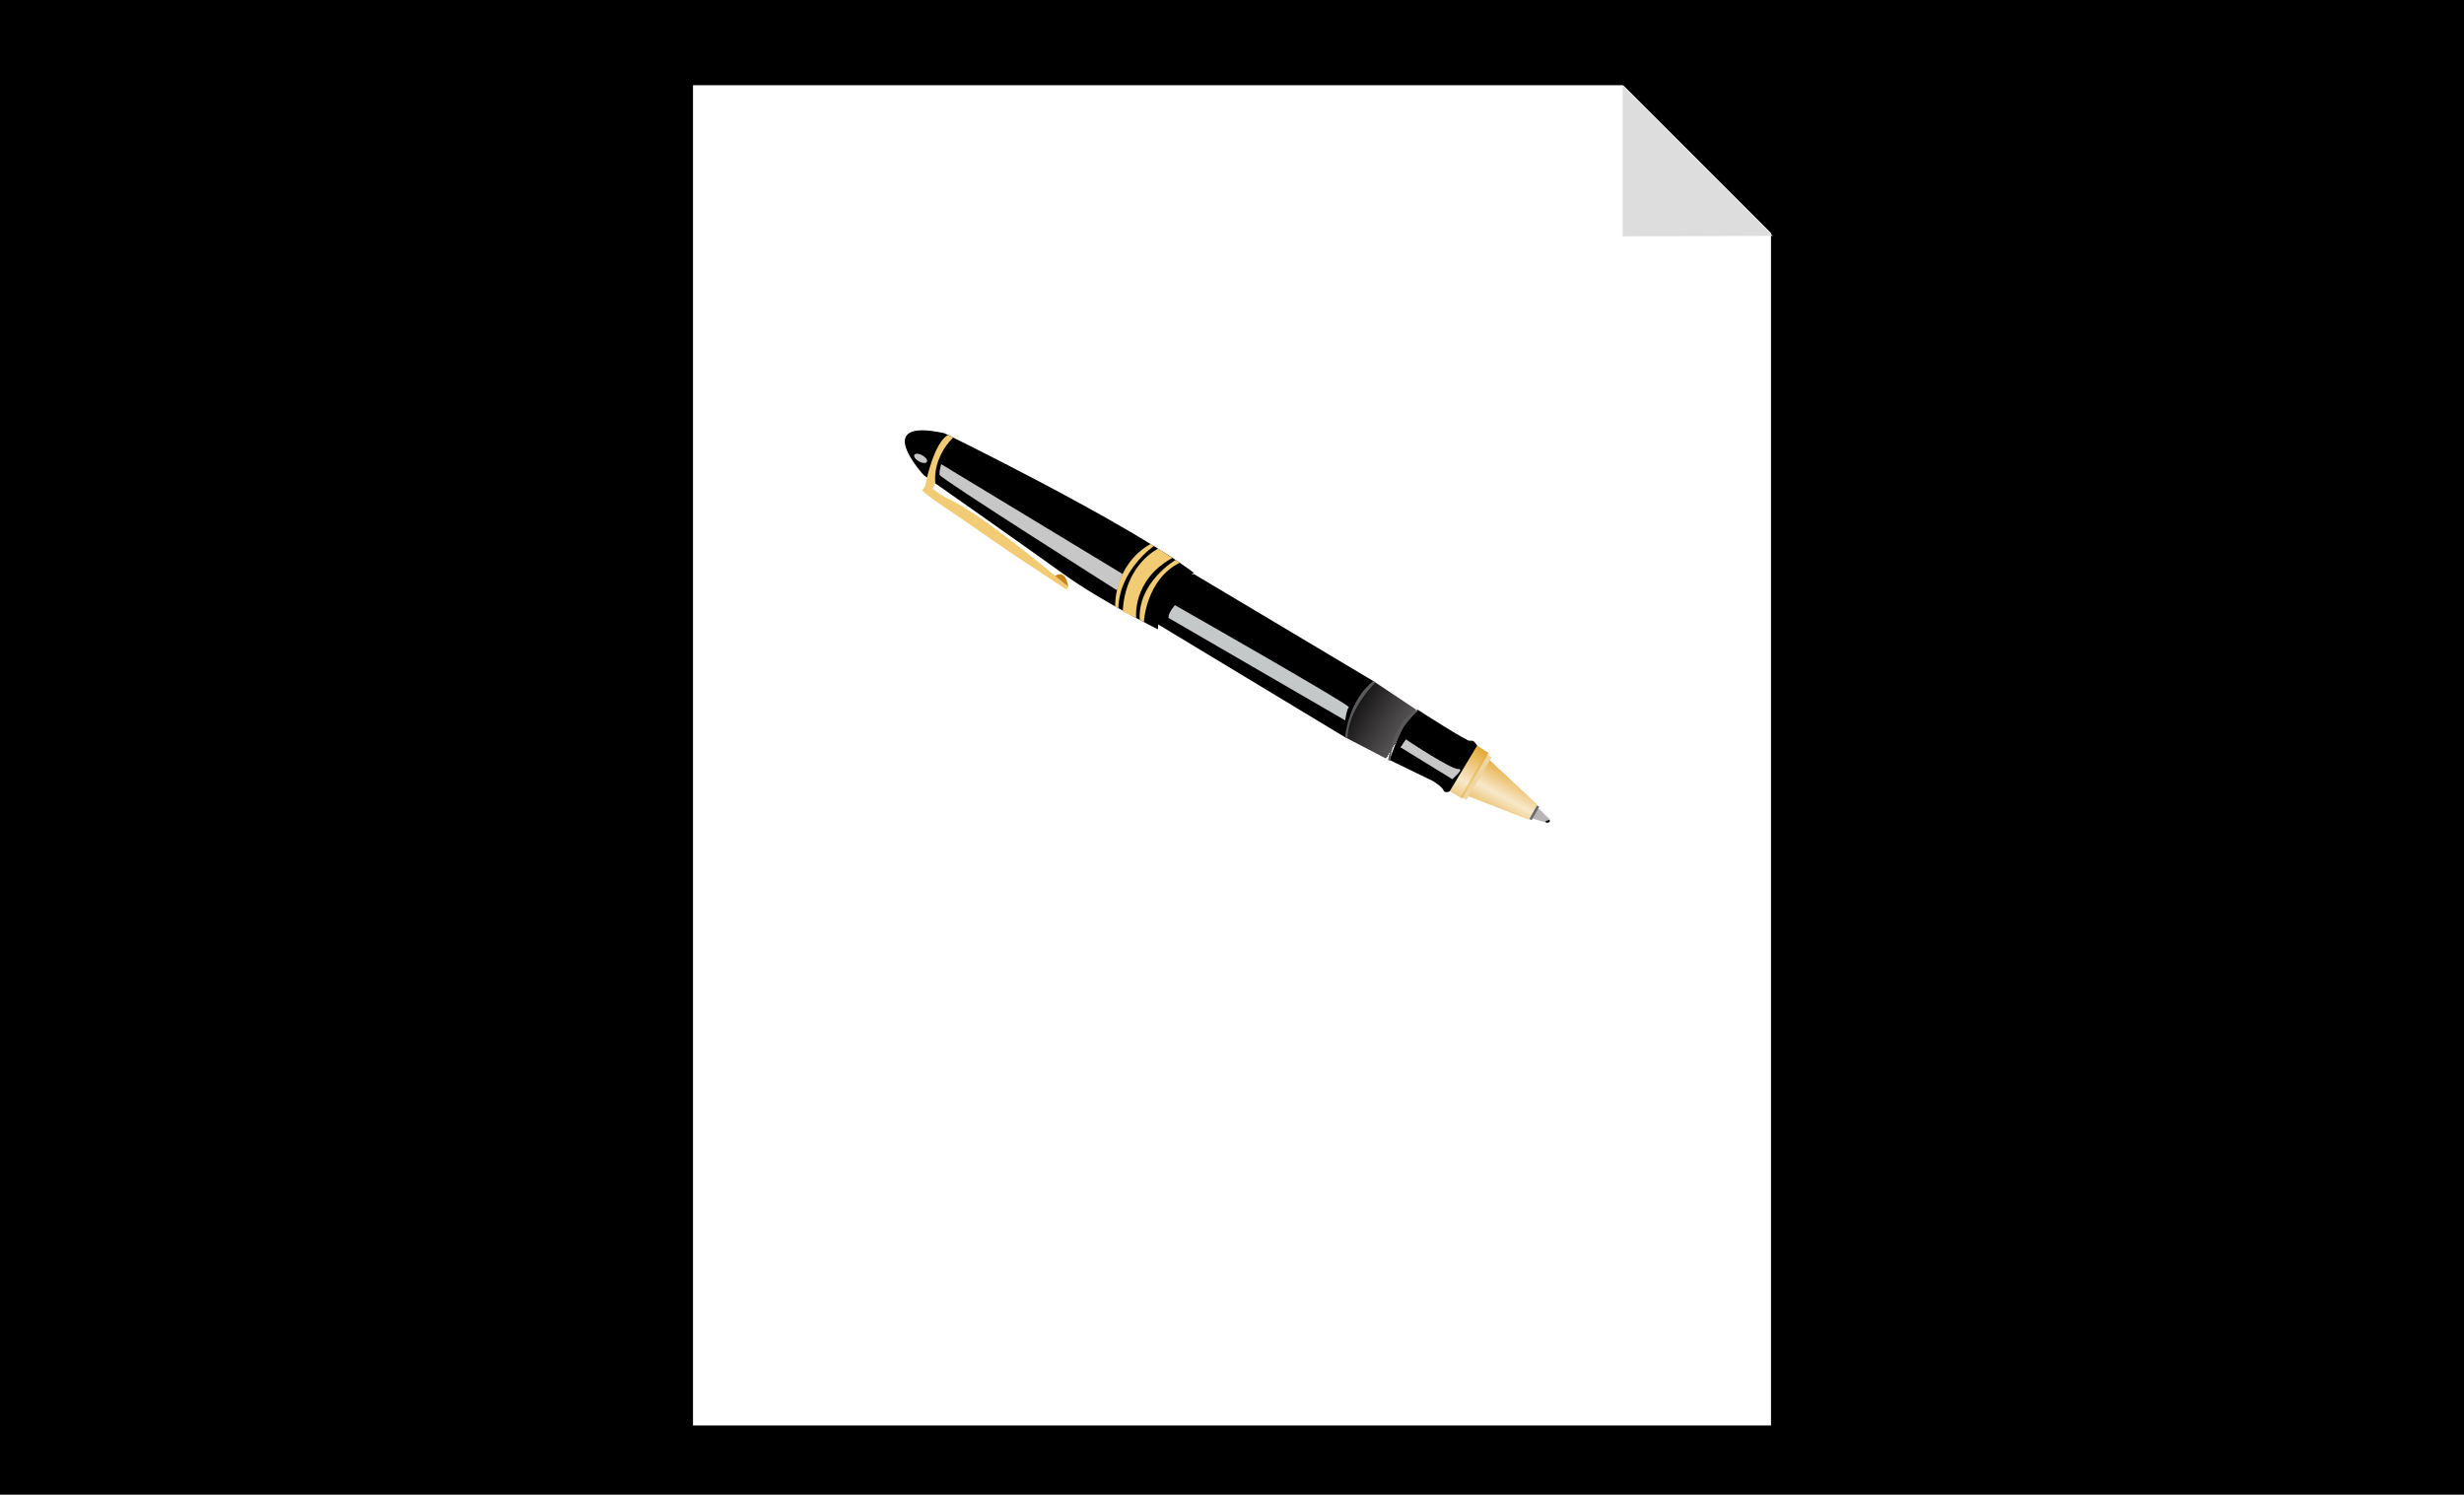 <?xml version="1.0" encoding="utf-8"?>
<!-- Generator: Adobe Illustrator 15.0.0, SVG Export Plug-In . SVG Version: 6.00 Build 0)  -->
<!DOCTYPE svg PUBLIC "-//W3C//DTD SVG 1.1//EN" "http://www.w3.org/Graphics/SVG/1.1/DTD/svg11.dtd">
<svg version="1.1" xmlns="http://www.w3.org/2000/svg" xmlns:xlink="http://www.w3.org/1999/xlink" x="0px" y="0px" width="400px"
	 height="242.667px" viewBox="0 0 400 242.667" enable-background="new 0 0 400 242.667" xml:space="preserve">
<g id="Layer_1">
	<g id="Layer_2_1_">
		<rect x="-4.5" y="-12.167" width="412" height="267"/>
	</g>
	<g id="Layer_1_2_">
		<g id="Layer_19" display="none">
		</g>
		<g id="Layer_18" display="none">
			<path display="inline" fill="#FDFDFD" d="M-220.575-209.462l-8.341-5.125c0,0-5.333-3.168,1.667-15.5
				c0,0,5.919-9.75,12.335-6.167c1.877,1.048,4.523,2.609,7.329,4.294"/>
		</g>
		<g id="Layer_17" display="none">
			<path display="inline" fill="#9B9B9B" d="M-176.357-199.434c-11.127,19.223-29.175,29.578-40.305,23.124
				c-11.134-6.448-11.131-27.247,0.002-46.467c11.128-19.219,29.179-29.575,40.309-23.128
				C-165.218-239.454-165.227-218.651-176.357-199.434z"/>
		</g>
		<g id="Layer_16" display="none">
			<path display="inline" fill="#7F7C80" d="M-155.462-186.727c-14.648,25.308-38.408,38.939-53.061,30.443
				c-14.658-8.489-14.654-35.871,0.003-61.174c14.649-25.301,38.413-38.936,53.065-30.448
				C-140.796-239.412-140.808-212.026-155.462-186.727z"/>
			<polyline display="inline" fill="#7F7C80" points="-199.125,-149.629 -210.5,-157.588 -154.375,-247.129 -142.875,-239.129 			
				"/>
		</g>
		<g id="Layer_15" display="none">
			<path display="inline" fill="#4E4A51" d="M-145.462-179.727c-14.648,25.308-38.408,38.939-53.061,30.443
				c-14.658-8.489-14.654-35.875,0.003-61.174c14.649-25.301,38.413-38.936,53.065-30.448
				C-130.796-232.412-130.808-205.026-145.462-179.727z"/>
		</g>
		<g id="Layer_14" display="none">
			<path display="inline" fill="#FDFDFD" d="M-96.25-167.754l-45.831-26.333c0,0-15.417-9.584-21.833-13.167
				s-12.335,6.167-12.335,6.167c-7,12.332-1.667,15.5-1.667,15.5l22.917,14.084L-111-146.004"/>
		</g>
		<g id="Layer_13" display="none">
			<path display="inline" fill="#7F7C80" d="M-54.462-123.727C-69.11-98.418-92.87-84.788-107.523-93.284
				c-14.658-8.489-14.654-35.871,0.003-61.174c14.649-25.301,38.413-38.936,53.065-30.448
				C-39.796-176.412-39.808-149.026-54.462-123.727z"/>
			<polyline display="inline" fill="#7F7C80" points="-98.125,-86.629 -109.5,-94.588 -53.375,-184.129 -41.875,-176.129 			"/>
		</g>
		<g id="Layer_12" display="none">
			<path display="inline" fill="#4E4A51" d="M-44.462-116.727C-59.11-91.418-82.87-77.788-97.523-86.284
				c-14.658-8.489-14.654-35.871,0.003-61.174c14.649-25.301,38.413-38.938,53.065-30.452
				C-29.796-169.412-29.808-142.026-44.462-116.727z"/>
		</g>
		<g id="Layer_11" display="none">
			<path display="inline" fill="#7F7C80" d="M-50.357-119.434c-11.127,19.223-29.175,29.578-40.305,23.124
				c-11.134-6.448-11.131-27.247,0.002-46.467c11.128-19.219,29.179-29.575,40.309-23.128
				C-39.218-159.454-39.227-138.651-50.357-119.434z"/>
			<polyline display="inline" fill="#7F7C80" points="-78.662,-89.31 -91.188,-96.629 -92.062,-107.942 -48.938,-164.942 
				-37.25,-158.129 			"/>
		</g>
		<g id="Layer_10" display="none">
			<path display="inline" fill="#4E4A51" d="M-38.357-112.434C-49.484-93.211-67.532-82.856-78.662-89.31
				c-11.134-6.448-11.131-27.247,0.002-46.467c11.128-19.219,29.179-29.575,40.309-23.128
				C-27.218-152.454-27.227-131.651-38.357-112.434z"/>
		</g>
		<g id="Layer_9" display="none">
			<path display="inline" fill="#FDFDFD" d="M-40.999-99.502l-22.917-14.084c0,0-5.333-3.168,1.667-15.5
				c0,0,5.919-9.75,12.335-6.168c6.416,3.584,21.833,13.168,21.833,13.168"/>
		</g>
		<g id="Layer_8" display="none">
			
				<ellipse transform="matrix(0.865 0.501 -0.501 0.865 -60.34 2.578)" display="inline" fill="#DEDDE0" cx="-34.967" cy="-110.969" rx="7.562" ry="13.058"/>
		</g>
		<g id="Layer_1_1_" display="none">
			<polyline display="inline" fill="#DEDDE0" points="579.917,-76.42 587,-42.504 552,-42.504 545,-42.504 510.334,-42.504 
				517.25,-76.295 			"/>
		</g>
		<g id="Layer_2" display="none">
			<path display="inline" fill="#4E4A51" d="M675-102.67v-127.333c0,0,0-0.125,0-9.375s-9-9.625-9-9.625h-6h-24H436h-6
				c0,0-9,0.375-9,9.625s0,9.375,0,9.375v127.333H675z"/>
			<path display="inline" fill="#FDFDFD" d="M421-103.004v21c0,0-0.25,9,8.875,9s45.125,0,45.125,0h146c0,0,36,0,45.125,0
				s8.875-9,8.875-9v-21"/>
			<rect x="499" y="-44.004" display="inline" fill="#FDFDFD" width="99" height="10"/>
			<rect x="-171" y="-291.004" display="inline" fill="#FACF01" width="48" height="48"/>
		</g>
		<g id="Layer_3">
			<rect x="430.5" y="-239.504" fill="#7F7C80" width="235" height="128"/>
			<circle fill="#4E4A51" cx="548.334" cy="-87.333" r="5"/>
			<path fill="#4E4A51" d="M298.333-81.67v-127.333c0,0,0-0.125,0-9.375s-8.031-9.625-8.031-9.625h-5.354H263.53H85.053h-5.354
				c0,0-8.032,0.375-8.032,9.625s0,9.375,0,9.375V-81.67H298.333z"/>
			<rect x="81.145" y="-218.504" fill="#7F7C80" width="207.71" height="127"/>
			<rect x="59" y="-81.004" fill="#4E4A51" width="253" height="3"/>
			<path fill="#DEDDE0" d="M330-78.004v5c0,0,1.479,8.5-10.521,8.834c-12,0.332-130.736,0.166-130.736,0.166h-4.405
				c0,0-118.667,0.166-130.667-0.166c-12-0.334-10.667-8.834-10.667-8.834v-5"/>
			<path fill="#B7B7B7" d="M328.105-67.141c-1.492,1.557-4.104,2.846-8.627,2.971c-12,0.332-130.744,0.166-130.744,0.166h-4.405
				c0,0-118.667,0.166-130.667-0.166c-12-0.334-10.667-8.834-10.667-8.834v-5h7.625c0,0-1.375,10.125,7.75,10.125
				s269.5,0.875,269.5,0.875"/>
			<path fill="#B7B7B7" d="M206.088-77.983l0.329,0.945c0,0-0.065,4.033-3.731,4.033c-3.664,0-7.199,0-7.199,0H178.21
				c0,0-2.749,0-6.414,0c-3.666,0-3.73-4.033-3.73-4.033L168-77.983"/>
		</g>
		<g id="Layer_4" display="none">
			<path display="inline" fill="#C4C4C4" d="M205-84.004v0.646c0,0-0.875,3.354-4.125,3.354s-4.875,0-4.875,0h-20
				c0,0-1.625,0-4.875,0S167-83.359,167-83.359v-0.646"/>
		</g>
		<g id="Layer_5" display="none">
			<rect x="440" y="-257.004" display="inline" fill="#4E4A51" width="117" height="146"/>
			<rect x="440.5" y="-267.504" display="inline" fill="#7F7C80" width="117" height="10"/>
		</g>
		<g id="Layer_6">
			<rect x="451" y="-255.004" fill="#6AD3FF" width="9.125" height="2.865"/>
			<rect x="451" y="-250.004" fill="#FACF01" width="14" height="3"/>
			<rect x="460" y="-235.004" fill="#FACF01" width="10" height="3"/>
			<rect x="480" y="-192.004" fill="#FACF01" width="20" height="3"/>
			<rect x="451" y="-172.004" fill="#FACF01" width="9" height="3"/>
			<rect x="509" y="-143.004" fill="#FACF01" width="39" height="3"/>
			<rect x="509" y="-231.004" fill="#6AD3FF" width="19.562" height="2.865"/>
			<rect x="451" y="-202.004" fill="#6AD3FF" width="14.209" height="2.865"/>
			<rect x="465" y="-187.004" fill="#6AD3FF" width="5.292" height="2.865"/>
			<rect x="455" y="-167.004" fill="#6AD3FF" width="20.209" height="2.865"/>
			<rect x="451" y="-255.004" fill="#6AD3FF" width="9.125" height="2.865"/>
			<rect x="465" y="-143.004" fill="#6AD3FF" width="24.792" height="2.865"/>
			<rect x="451" y="-128.004" fill="#6AD3FF" width="28.958" height="2.865"/>
			<rect x="475" y="-235.004" fill="#FFFFFF" width="19.792" height="2.865"/>
			<rect x="490" y="-240.004" fill="#FFFFFF" width="29.292" height="2.865"/>
			<rect x="504" y="-225.004" fill="#FFFFFF" width="44.542" height="2.865"/>
			<rect x="455" y="-211.004" fill="#FFFFFF" width="19.792" height="2.865"/>
			<rect x="460" y="-192.004" fill="#FFFFFF" width="14.792" height="2.865"/>
			<rect x="470" y="-182.004" fill="#FFFFFF" width="34.125" height="2.865"/>
			<rect x="480" y="-167.004" fill="#FFFFFF" width="58.209" height="2.865"/>
			<rect x="494.084" y="-143.004" fill="#FFFFFF" width="10.541" height="2.865"/>
			<rect x="480" y="-123.004" fill="#FFFFFF" width="19.792" height="2.865"/>
			<rect x="455.334" y="-240.004" fill="#7B777F" width="29.458" height="2.865"/>
			<rect x="464.334" y="-231.004" fill="#7B777F" width="25.625" height="2.865"/>
			<rect x="494.334" y="-231.004" fill="#7B777F" width="10.291" height="2.865"/>
			<rect x="470.166" y="-225.004" fill="#7B777F" width="29.459" height="2.865"/>
			<rect x="451.166" y="-216.004" fill="#7B777F" width="18.959" height="2.865"/>
			<rect x="470.166" y="-202.004" fill="#7B777F" width="34.293" height="2.865"/>
			<rect x="455.166" y="-197.004" fill="#7B777F" width="33.626" height="2.865"/>
			<rect x="504.166" y="-192.004" fill="#7B777F" width="14.959" height="2.865"/>
			<rect x="475.166" y="-187.004" fill="#7B777F" width="19.376" height="2.865"/>
			<rect x="499.166" y="-187.004" fill="#7B777F" width="29.459" height="2.865"/>
			<rect x="460.166" y="-162.004" fill="#7B777F" width="29.626" height="2.865"/>
			<rect x="495.166" y="-162.004" fill="#7B777F" width="24.043" height="2.865"/>
			<rect x="465.166" y="-157.004" fill="#7B777F" width="39.293" height="2.865"/>
			<rect x="460.166" y="-148.004" fill="#7B777F" width="49.125" height="2.865"/>
			<rect x="470.166" y="-138.004" fill="#7B777F" width="24.625" height="2.865"/>
			<rect x="499.166" y="-138.004" fill="#7B777F" width="15.209" height="2.865"/>
			<rect x="519.166" y="-138.004" fill="#7B777F" width="9.542" height="2.865"/>
			<rect x="455.416" y="-123.004" fill="#7B777F" width="20.292" height="2.865"/>
		</g>
		<g id="Layer_20">
			<path fill="#6AD3FF" d="M195-90.004v-14.988c0,0,0.042-4.32,0.125-8.32s4.018-3.525,4.018-3.525l3.215-0.158h138.985
				c0,0,3.491-0.402,3.574,3.598s0.083,8.432,0.083,8.432V-91"/>
			<path fill="#41C8F7" d="M345.042-92.631c0,0,0.146,4.23,0.062,8.23s-3.453,3.396-3.453,3.396H201.697l-3.146,0.084
				c0,0-3.433,0.582-3.516-3.418s0-8.252,0-8.252"/>
			<rect x="223" y="-117.004" fill="#FFFFFF" width="4" height="36"/>
			<rect x="324" y="-117.004" fill="#FFFFFF" width="8" height="36"/>
			<rect x="313" y="-117.004" fill="#FFFFFF" width="4" height="36"/>
			<path fill="#624354" d="M332.727-128.631c0,0,0.118,4.23,0.051,8.23c-0.065,4-2.822,3.396-2.822,3.396H215.479l-2.604,0.016
				c0,0-2.775,0.65-2.844-3.35c-0.069-4,0-8.252,0-8.252"/>
			<rect x="208" y="-117.004" fill="#FFFFFF" width="8" height="36"/>
			<path fill="#624354" d="M332.727-137.95c0,0,0.118-4.444,0.051-8.444c-0.065-4-2.822-3.61-2.822-3.61H215.479l-2.604,0.198
				c0,0-2.775-0.544-2.844,3.456c-0.069,4,0,8.305,0,8.305"/>
			<polygon fill="#F2F2E9" points="332.812,-127.278 210,-127.42 210,-124.004 332.814,-124.004 			"/>
			<polygon fill="#F2F2E9" points="332.812,-142.627 210,-143.004 210,-139.004 332.814,-139.004 			"/>
			<polygon fill="#FFFFFF" points="332.812,-139.536 210,-139.407 210,-127.004 332.814,-127.004 			"/>
			<polyline fill="#F27071" points="303.333,-131.295 308,-129.086 308,-138.311 308,-139.004 299,-139.004 299,-138.311 
				299,-129.086 303.762,-131.295 			"/>
			<path fill="#FACF01" d="M197-156.004v-13.367c0,0,0.037-3.782,0.109-7.283c0.072-3.501,3.517-3.15,3.517-3.15l2.812-0.201
				h121.619c0,0,2.928-0.291,2.998,3.209c0.073,3.501-0.056,7.441-0.056,7.441v12.35"/>
			<path fill="#E8BC05" d="M327.872-160.631c0,0,0.127,3.933,0.055,7.422c-0.071,3.488-3.012,3.205-3.012,3.205H202.842
				l-2.742-0.167c0,0-2.994,0.385-3.063-3.102c-0.072-3.489,0-7.258,0-7.258"/>
		</g>
		<g id="Layer_21">
			<rect x="206" y="-180.004" fill="#E8BC05" width="3" height="30"/>
			<rect x="315" y="-180.004" fill="#E8BC05" width="3" height="30"/>
			<rect x="209" y="-180.004" fill="#FACF01" width="3" height="30"/>
			<rect x="318" y="-180.004" fill="#FACF01" width="3" height="30"/>
			<polygon fill="#FACF01" points="220,-163.754 220,-158.889 225.125,-155.004 303,-155.004 307,-159.253 307.083,-163.671 			"/>
			<polygon fill="#FFDA3E" points="220,-161.004 220,-170.12 225.125,-174.004 303,-174.004 307,-169.755 307,-161.004 			"/>
			<circle cx="186.75" cy="-223.087" r="1.583"/>
		</g>
	</g>
	<rect x="426" y="-21.167" fill="#FACF01" width="30" height="19"/>
</g>
<g id="Layer_2_2_">
	<rect x="112.5" y="13.833" fill="#FFFFFF" width="175" height="217.599"/>
	<polygon points="259.75,10.083 292.5,42.833 291.5,9.5 	"/>
	<polygon fill="#DDDDDD" points="287.792,38.292 263.417,13.917 263.417,38.375 	"/>
	<path fill="#B8B4B4" d="M248.281,132.583l0.746,0.375l2.15,0.641c0,0,0.665-0.035,0.383-0.598l-1.468-1.447l-0.892-0.634
		C249.201,130.92,247.753,131.249,248.281,132.583z"/>
	<polygon fill="#6B6B6B" points="248.187,132.929 248.63,133.159 249.881,130.996 249.42,130.695 	"/>
	<g>
		<g>
			<path d="M251.027,133.542c0.225,0.032,0.376,0.019,0.53-0.158c0.126-0.146-0.085-0.358-0.213-0.213
				c-0.079,0.027-0.158,0.055-0.237,0.082C250.918,133.225,250.837,133.514,251.027,133.542L251.027,133.542z"/>
		</g>
	</g>
	<polygon fill="#FFFFFF" points="238.103,129.161 248.178,133.105 249.569,130.636 241.439,123.043 	"/>
	
		<linearGradient id="SVGID_1_" gradientUnits="userSpaceOnUse" x1="222.086" y1="162.411" x2="227.288" y2="154.675" gradientTransform="matrix(0.995 -0.097 0.097 0.995 5.09 -6.592)">
		<stop  offset="0" style="stop-color:#E4AB3A"/>
		<stop  offset="0.5" style="stop-color:#E4AB3A;stop-opacity:0.27"/>
		<stop  offset="1" style="stop-color:#E4AB3A"/>
	</linearGradient>
	<polygon fill="url(#SVGID_1_)" points="238.103,129.161 248.178,133.105 249.569,130.636 241.439,123.043 	"/>
	
		<rect x="235.627" y="125.472" transform="matrix(0.508 -0.861 0.861 0.508 9.398 268.468)" fill="#EFD69E" width="8.091" height="1.072"/>
	
		<linearGradient id="SVGID_2_" gradientUnits="userSpaceOnUse" x1="214.853" y1="159.758" x2="221.555" y2="150.456" gradientTransform="matrix(0.995 -0.097 0.097 0.995 5.09 -6.592)">
		<stop  offset="0" style="stop-color:#E4AB3A"/>
		<stop  offset="0.5" style="stop-color:#E4AB3A;stop-opacity:0.27"/>
		<stop  offset="1" style="stop-color:#E4AB3A"/>
	</linearGradient>
	<polygon fill="url(#SVGID_2_)" points="234.801,128.118 237.355,129.685 241.652,122.252 239.032,120.536 	"/>
	<path fill="#C8841F" d="M173.414,95.261c0,0-0.338-3.142-2.291-1.645"/>
	<path d="M225.296,123.248l7.329,3.558c0,0,1.513,0.933,1.701,1.489c0.189,0.559,0.993,0.2,0.993,0.2l4.482-7.455l-0.398-0.524
		c0,0-0.283-0.379-0.756-0.237s-8.473-5.04-8.473-5.04l-3.628,1.337l-1.744,3.615L225.296,123.248z"/>
	<path fill="#FFFFFF" d="M218.375,119.708l7.189,3.738c0,0,2.319-7.196,4.424-8.178l-7.15-4.758l-3.326,1.786l-1.983,5.926
		L218.375,119.708z"/>
	
		<linearGradient id="SVGID_3_" gradientUnits="userSpaceOnUse" x1="186.426" y1="154.828" x2="195.194" y2="162.263" gradientTransform="matrix(0.987 -0.159 0.159 0.987 8.919 -9.875)">
		<stop  offset="0" style="stop-color:#000000"/>
		<stop  offset="1" style="stop-color:#231F20;stop-opacity:0.77"/>
		<stop  offset="1" style="stop-color:#666666;stop-opacity:0"/>
	</linearGradient>
	<path fill="url(#SVGID_3_)" d="M218.375,119.708l7.189,3.738c0,0,2.319-7.196,4.424-8.178l-7.15-4.758l-3.326,1.786l-1.983,5.926
		L218.375,119.708z"/>
	<path d="M187.556,101.101l30.819,18.606c0,0-0.203-3.987,4.264-8.963l0.199-0.234l-28.989-17.29l-0.823-0.027l-3.766,3.039
		L187.556,101.101z"/>
	<path d="M149.978,77.166c0,0-8.83-9.521,3.358-6.824c0,0,29.549,14.421,40.469,22.658c0,0-5.896,3.652-5.815,9.179
		c0,0-9.404-4.698-15.215-8.896S149.978,77.166,149.978,77.166z"/>
	<path fill="#F2CB75" d="M182.259,99.32l2.188,0.998c0,0-0.714-6.1,5.862-9.727l-2.272-1.525
		C188.036,89.066,182.629,91.559,182.259,99.32z"/>
	<path fill="#F2CB75" d="M190.838,90.907c0,0-6.154,3.591-5.819,9.729l0.671,0.355c0,0,0.326-6.893,5.827-9.627L190.838,90.907z"/>
	<path fill="#F2CB75" d="M153.905,70.621l0.845,0.417c0,0-3.312,2.963-2.919,7.43l-0.435,0.901c0,0,1.82,1.327,2.615,1.655
		s5.336,2.408,19.402,14.237l-0.28,0.463l-9.071-5.985c0,0-10.158-7.076-11.512-7.923c-1.352-0.845-2.89-2.219-2.89-2.219
		s0.536-0.441,0.571-0.852C150.268,78.334,151.633,71.814,153.905,70.621z"/>
	<path fill="#C7C7C7" d="M181.327,95.835c0,0-28.699-18.151-28.795-18.744c-0.095-0.594,0.262-1.731,0.262-1.731l29.444,17.83
		L181.327,95.835z"/>
	
		<ellipse transform="matrix(0.873 0.489 -0.489 0.873 55.353 -63.526)" fill="#C7C7C7" cx="149.418" cy="74.317" rx="1.167" ry="0.566"/>
	<path fill="#F2CB75" d="M181.033,98.451c0,0-0.291-6.673,5.744-10.136l0.549,0.338c0,0-5.599,3.796-5.776,10.089L181.033,98.451z"
		/>
	<path fill="#C4C8C9" d="M189.681,100.315l28.691,16.64c0,0,0.252-1.833,0.601-2.138c0.348-0.306-28.231-16.562-28.231-16.562
		S189.677,99.366,189.681,100.315z"/>
	<path fill="#C7C7C7" d="M227.354,121.333l0.873-1.289c0,0,7.38,4.923,8.51,4.809s-0.984,1.645-0.984,1.645L227.354,121.333z"/>
	<path fill="#5A5A5A" d="M218.375,119.708c0,0,0.532-6.177,4.6-9.106l0.316,0.211c0,0-4.534,4.309-4.543,9.089L218.375,119.708z"/>
	<path fill="#5A5A5A" d="M225.348,123.383c0,0,0.672-5.595,4.518-8.157l0.287,0.199c0,0-4.317,3.803-4.466,8.144L225.348,123.383z"
		/>
</g>
</svg>
